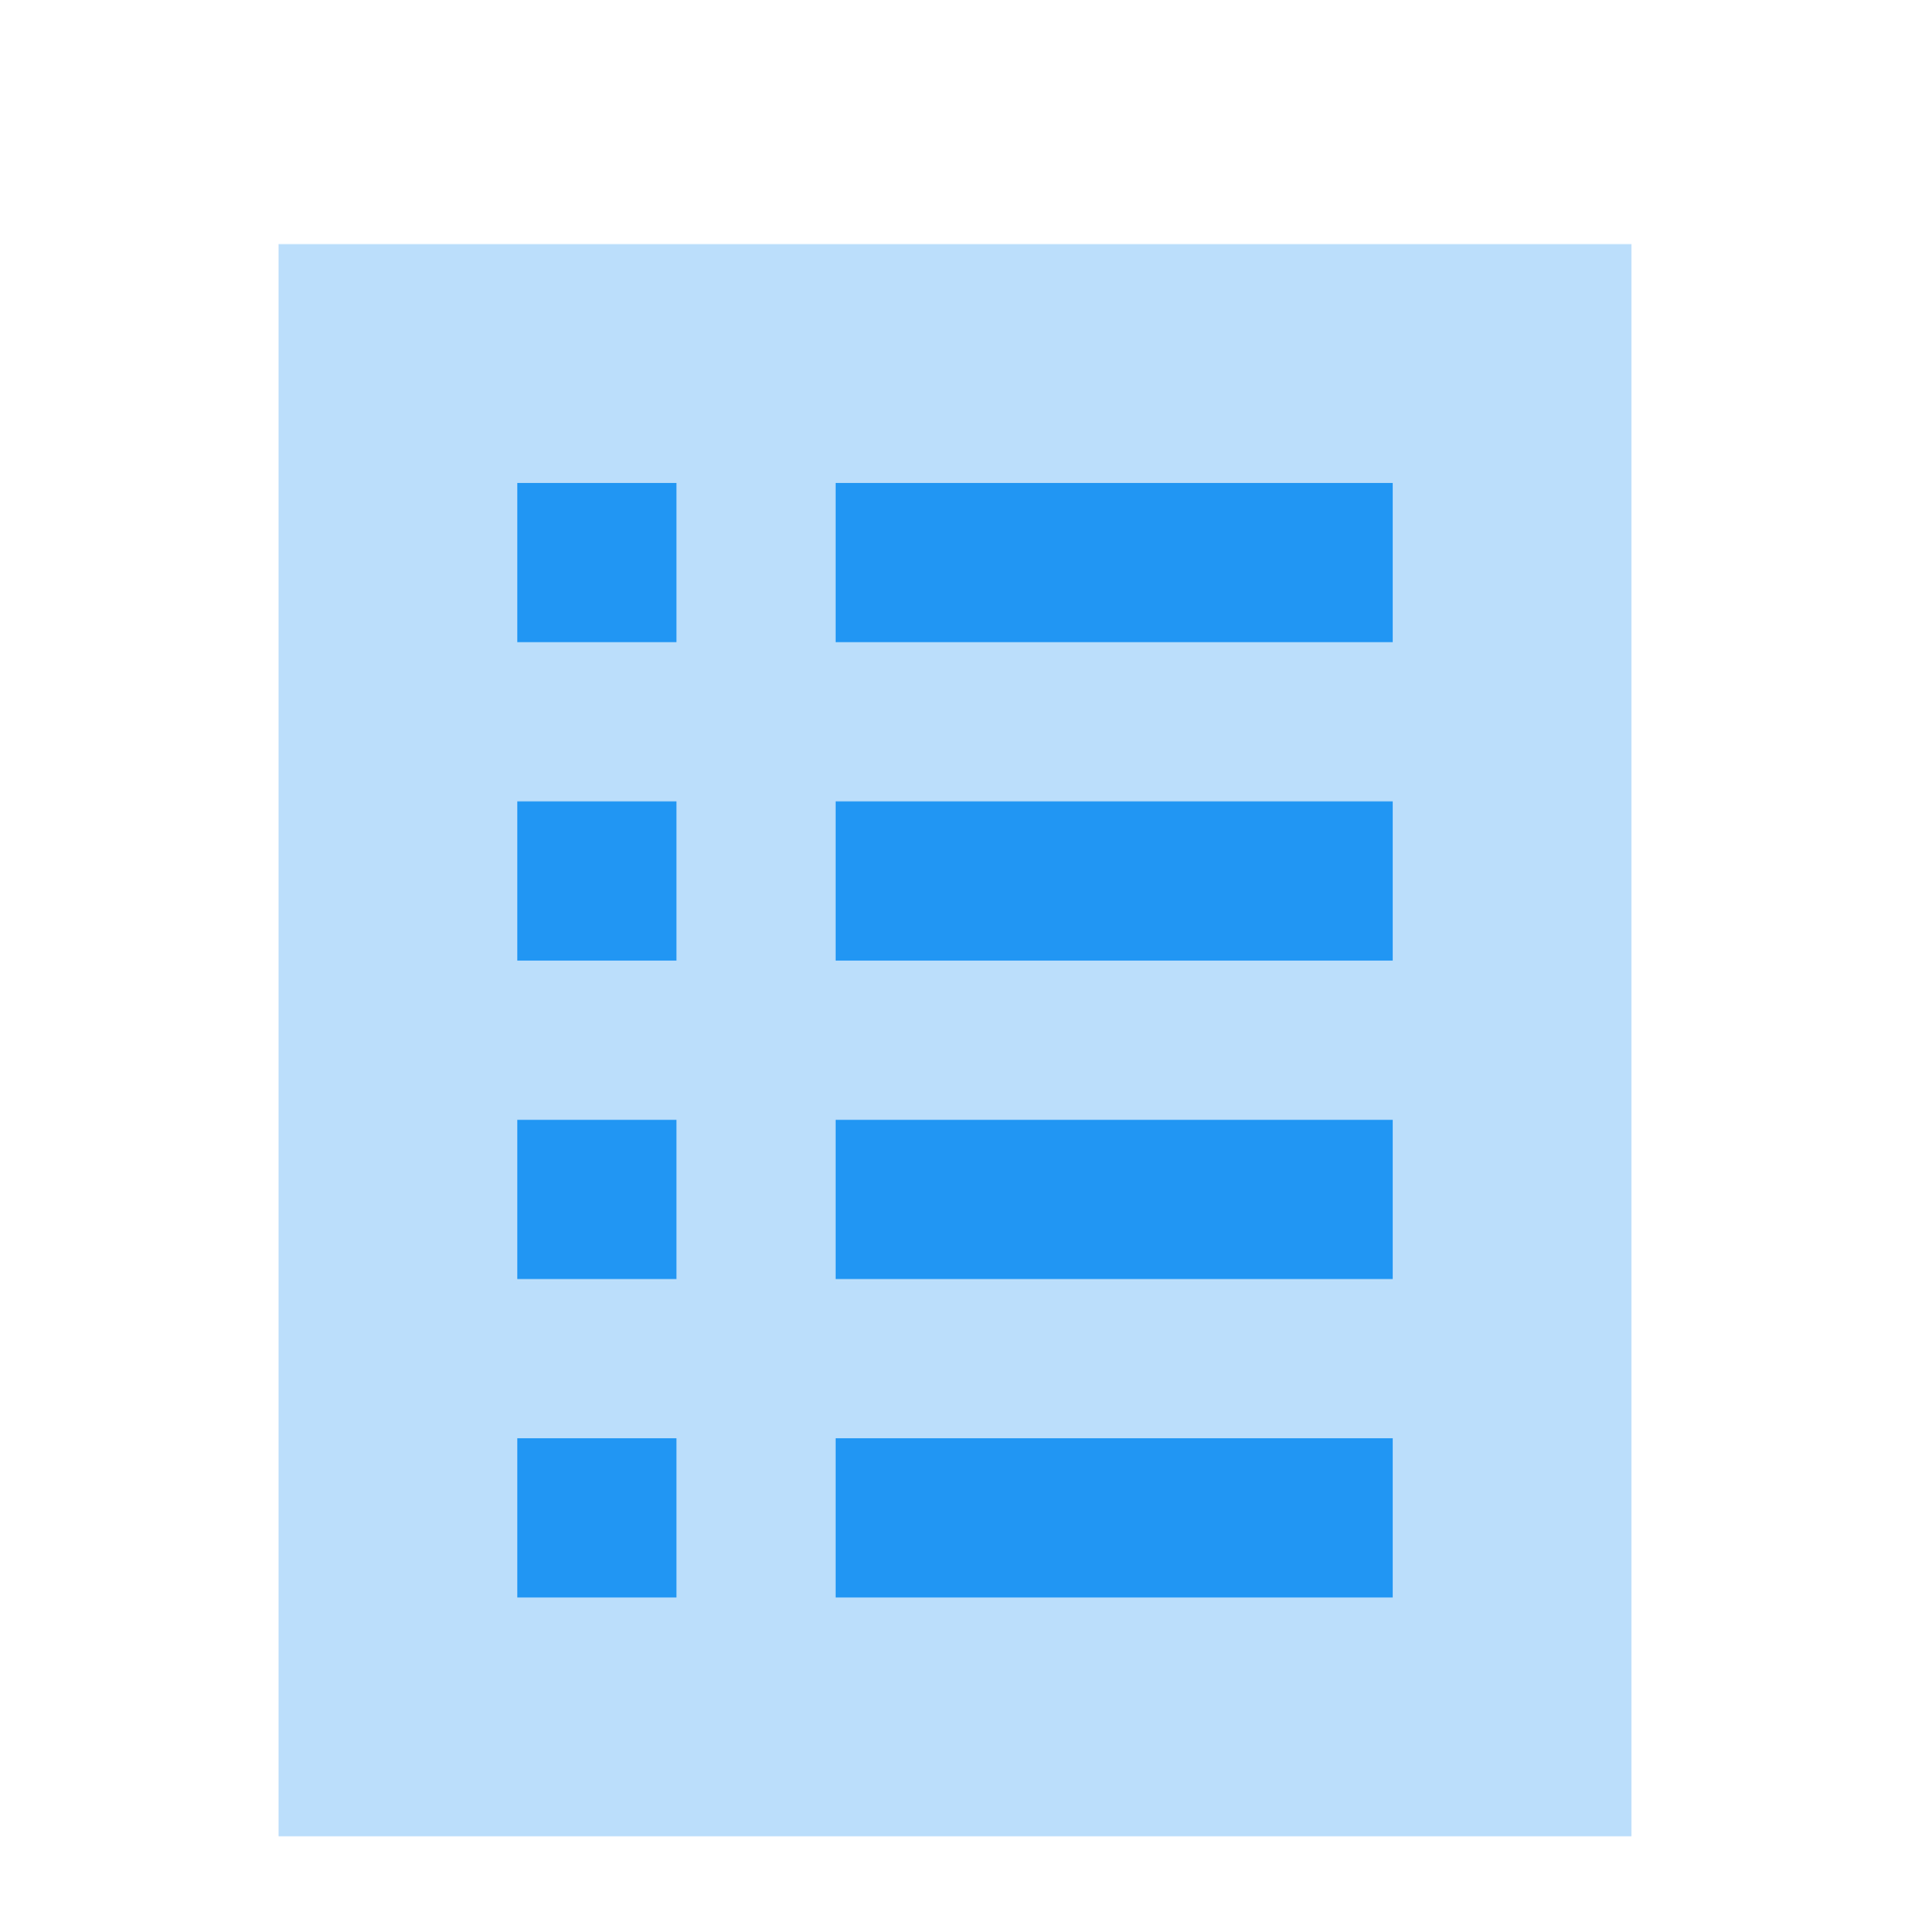 <svg width="90" height="91" viewBox="0 0 90 91" fill="none" xmlns="http://www.w3.org/2000/svg">
<g filter="url(#filter0_d_9_331)">
<path d="M13.125 7.5H76.875V82.5H13.125V7.5Z" fill="#BBDEFB"/>
<path d="M24.375 48.75H31.875V56.25H24.375V48.75ZM24.375 33.75H31.875V41.25H24.375V33.75ZM24.375 63.75H31.875V71.25H24.375V63.75ZM24.375 18.75H31.875V26.25H24.375V18.75ZM39.375 48.75H65.625V56.25H39.375V48.75ZM39.375 33.75H65.625V41.25H39.375V33.75ZM39.375 63.75H65.625V71.25H39.375V63.75ZM39.375 18.75H65.625V26.25H39.375V18.75Z" fill="#2196F3"/>
</g>
<defs>
<filter id="filter0_d_9_331" x="-4" y="0" width="98" height="98" filterUnits="userSpaceOnUse" color-interpolation-filters="sRGB">
<feFlood flood-opacity="0" result="BackgroundImageFix"/>
<feColorMatrix in="SourceAlpha" type="matrix" values="0 0 0 0 0 0 0 0 0 0 0 0 0 0 0 0 0 0 127 0" result="hardAlpha"/>
<feOffset dy="4"/>
<feGaussianBlur stdDeviation="2"/>
<feComposite in2="hardAlpha" operator="out"/>
<feColorMatrix type="matrix" values="0 0 0 0 0 0 0 0 0 0 0 0 0 0 0 0 0 0 1 0"/>
<feBlend mode="normal" in2="BackgroundImageFix" result="effect1_dropShadow_9_331"/>
<feBlend mode="normal" in="SourceGraphic" in2="effect1_dropShadow_9_331" result="shape"/>
</filter>
</defs>
</svg>
